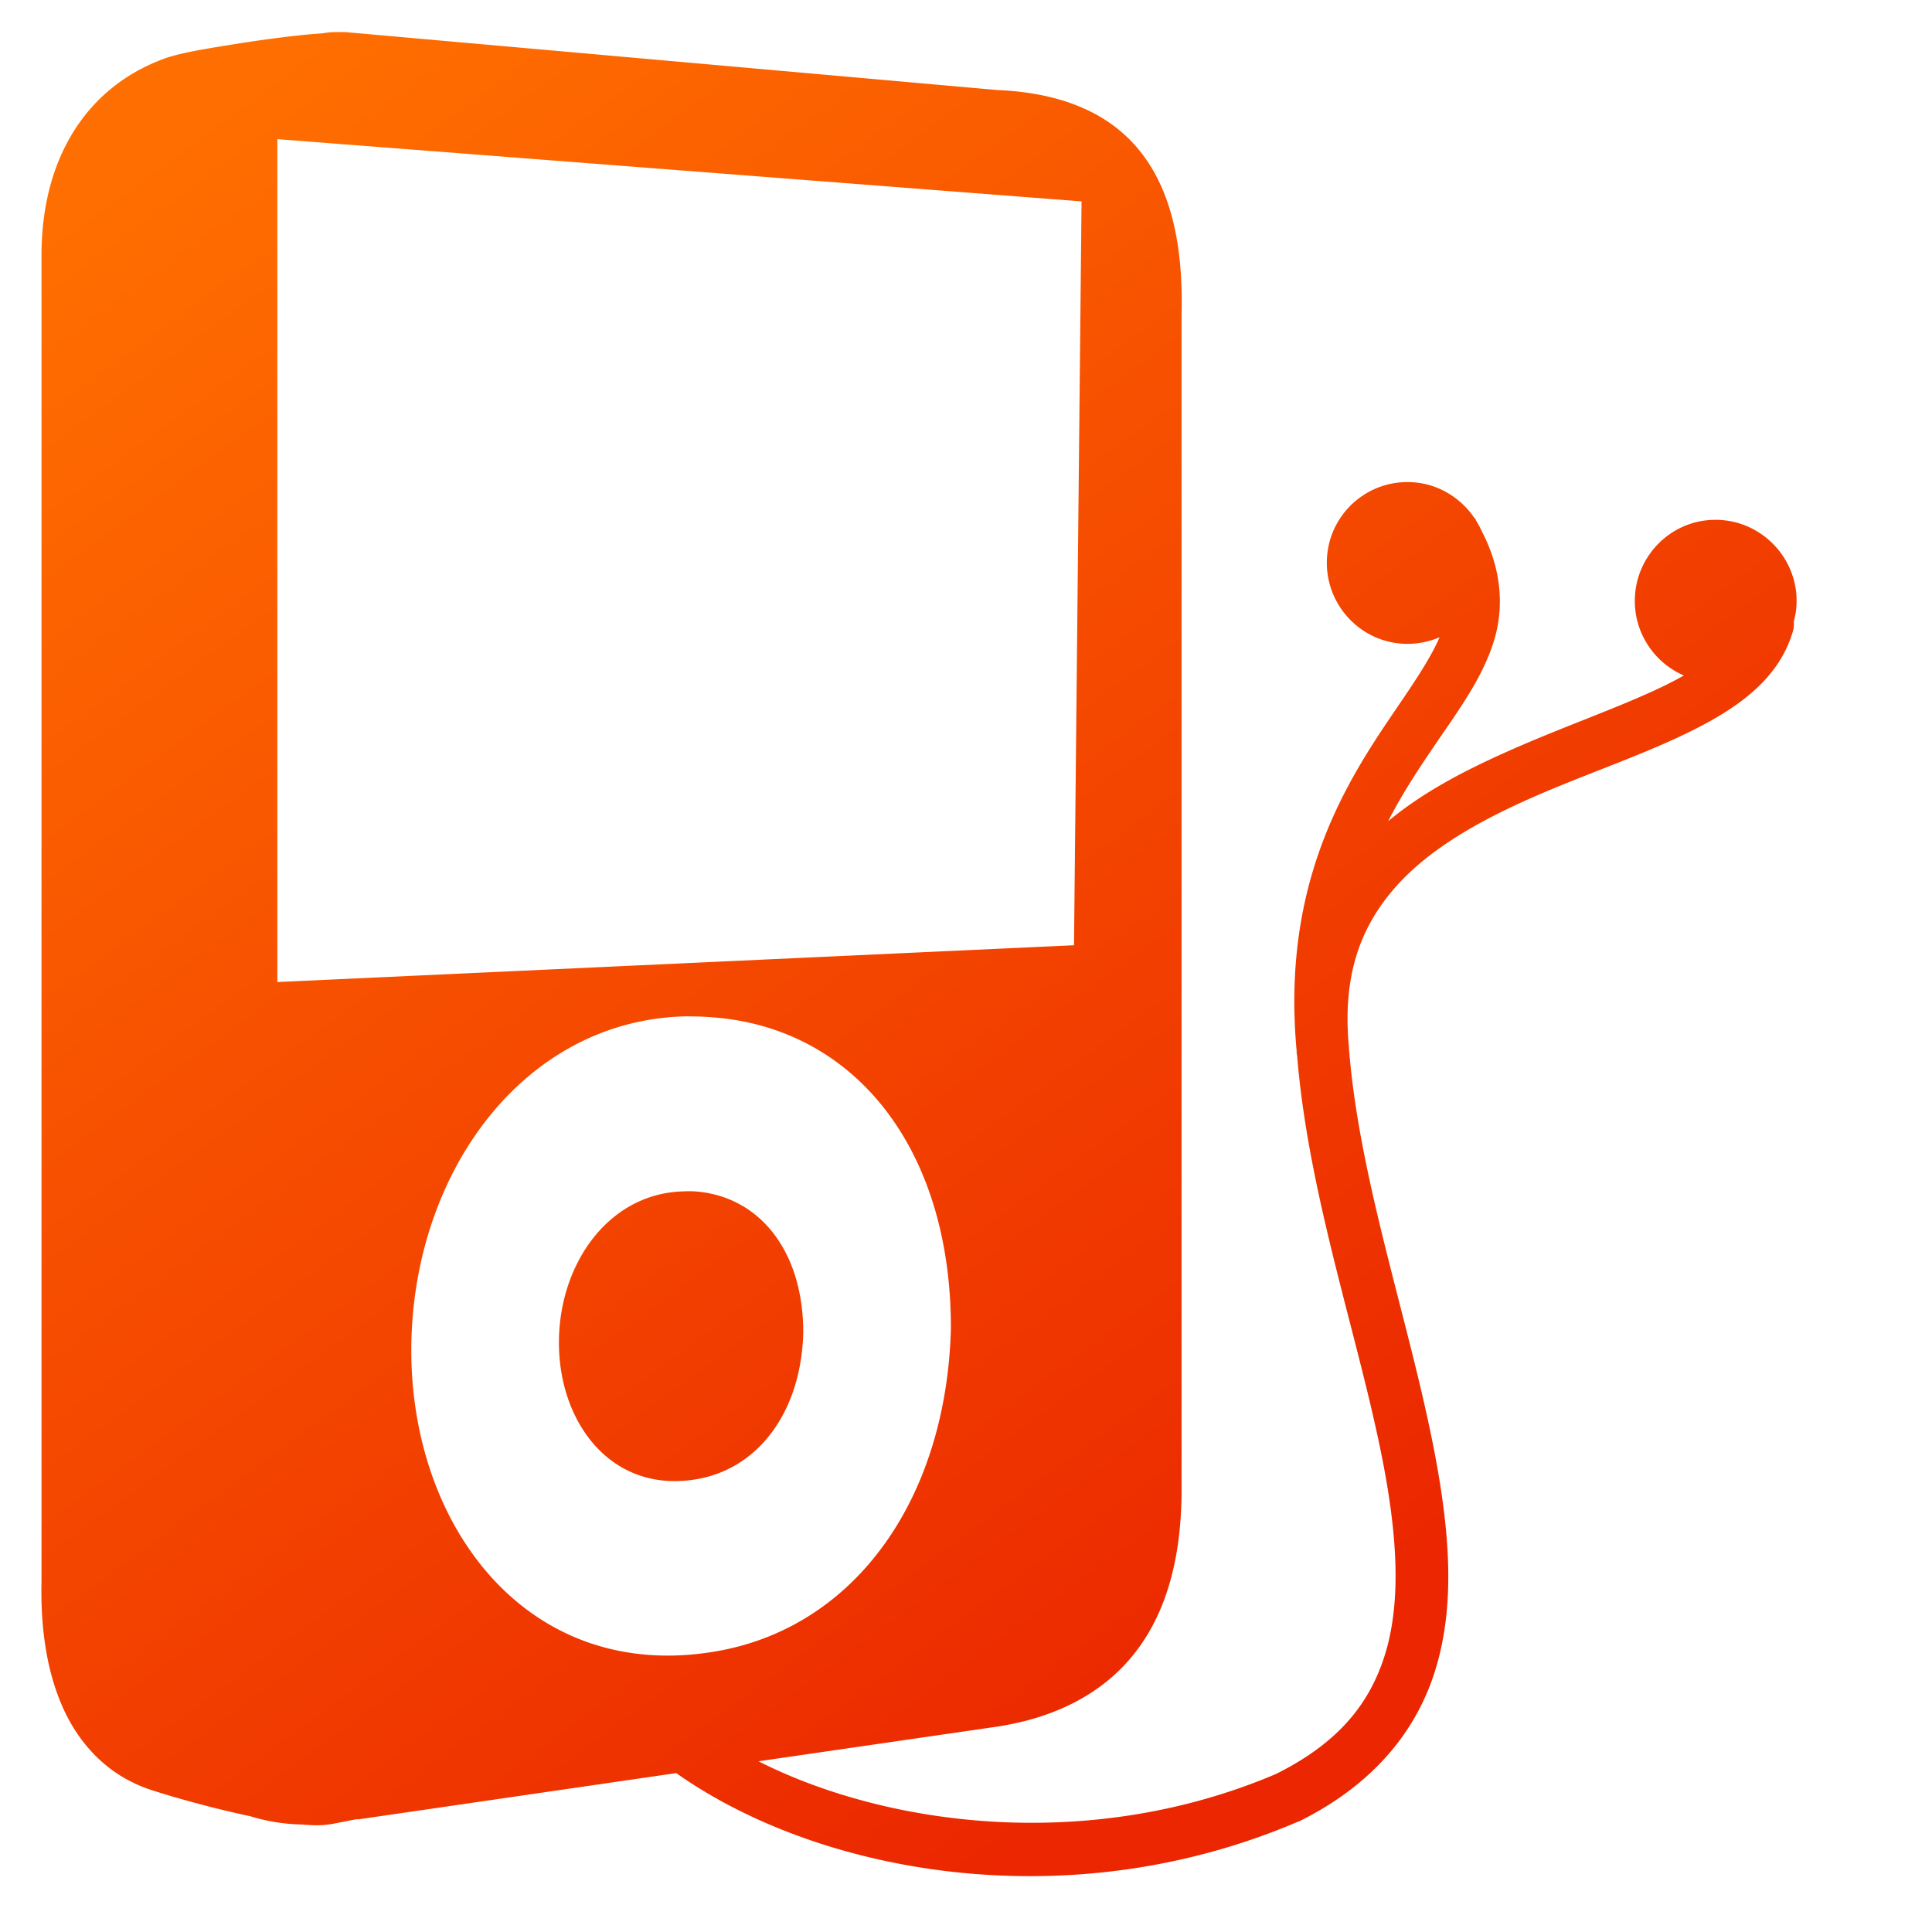 <?xml version="1.0" encoding="UTF-8" standalone="no"?>
<!-- Created with Inkscape (http://www.inkscape.org/) -->

<svg
   xmlns:dc="http://purl.org/dc/elements/1.1/"
   xmlns:cc="http://creativecommons.org/ns#"
   xmlns:rdf="http://www.w3.org/1999/02/22-rdf-syntax-ns#"
   xmlns:svg="http://www.w3.org/2000/svg"
   xmlns="http://www.w3.org/2000/svg"
   xmlns:xlink="http://www.w3.org/1999/xlink"
   xmlns:sodipodi="http://sodipodi.sourceforge.net/DTD/sodipodi-0.dtd"
   xmlns:inkscape="http://www.inkscape.org/namespaces/inkscape"
   width="128"
   height="128"
   id="svg2"
   sodipodi:version="0.32"
   inkscape:version="0.48.3.1 r9886"
   version="1.0"
   sodipodi:docname="multimedia-player-symbolic.svg"
   inkscape:output_extension="org.inkscape.output.svg.inkscape">
  <defs
     id="defs4">
    <linearGradient
       inkscape:collect="always"
       xlink:href="#linearGradient5316"
       id="linearGradient9191"
       x1="488.626"
       y1="943.606"
       x2="488.626"
       y2="982.234"
       gradientUnits="userSpaceOnUse"
       gradientTransform="matrix(2.677,0,0,2.677,-1298.789,-2514.903)" />
    <linearGradient
       inkscape:collect="always"
       xlink:href="#linearGradient5362"
       id="linearGradient9260"
       x1="489.716"
       y1="927.976"
       x2="489.716"
       y2="971.551"
       gradientUnits="userSpaceOnUse"
       gradientTransform="matrix(2.677,0,0,2.677,-1298.789,-2514.903)" />
    <linearGradient
       inkscape:collect="always"
       xlink:href="#linearGradient5316"
       id="linearGradient9189"
       x1="490.074"
       y1="949.569"
       x2="511.077"
       y2="972.37"
       gradientUnits="userSpaceOnUse"
       gradientTransform="matrix(2.677,0,0,2.677,-1298.789,-2514.903)" />
    <linearGradient
       inkscape:collect="always"
       xlink:href="#linearGradient9863"
       id="linearGradient9282"
       gradientUnits="userSpaceOnUse"
       gradientTransform="matrix(2.658,0,0,2.658,-1289.455,-2494.84)"
       x1="498.769"
       y1="982.027"
       x2="498.769"
       y2="941.932" />
    <linearGradient
       inkscape:collect="always"
       xlink:href="#linearGradient5316"
       id="linearGradient9293"
       gradientUnits="userSpaceOnUse"
       gradientTransform="matrix(0.453,0,0,0.453,-185.122,-348.034)"
       x1="498.95"
       y1="949.017"
       x2="516.585"
       y2="971.763" />
    <linearGradient
       inkscape:collect="always"
       xlink:href="#linearGradient5344"
       id="linearGradient9280"
       gradientUnits="userSpaceOnUse"
       x1="521.423"
       y1="1030.182"
       x2="509.917"
       y2="963.552"
       gradientTransform="matrix(2.677,0,0,2.677,-1298.789,-2514.903)" />
    <linearGradient
       inkscape:collect="always"
       xlink:href="#linearGradient5439"
       id="linearGradient9295"
       x1="514.616"
       y1="967.491"
       x2="475.022"
       y2="918.741"
       gradientUnits="userSpaceOnUse"
       gradientTransform="matrix(2.677,0,0,2.677,-1298.789,-2514.903)" />
    <linearGradient
       inkscape:collect="always"
       xlink:href="#linearGradient5439"
       id="linearGradient9186"
       x1="487.907"
       y1="972.876"
       x2="540.137"
       y2="902.629"
       gradientUnits="userSpaceOnUse"
       gradientTransform="matrix(2.677,0,0,2.677,-1298.789,-2514.903)" />
    <linearGradient
       inkscape:collect="always"
       xlink:href="#linearGradient9312"
       id="linearGradient9310"
       x1="513.375"
       y1="987.439"
       x2="513.812"
       y2="939.567"
       gradientUnits="userSpaceOnUse"
       gradientTransform="matrix(2.677,0,0,2.677,-1298.789,-2514.903)" />
    <linearGradient
       id="linearGradient9312">
      <stop
         style="stop-color:#2f445a;stop-opacity:1"
         offset="0"
         id="stop9314" />
      <stop
         style="stop-color:#415f7c;stop-opacity:1"
         offset="1"
         id="stop9316" />
    </linearGradient>
    <linearGradient
       inkscape:collect="always"
       xlink:href="#linearGradient9312"
       id="linearGradient9382"
       gradientUnits="userSpaceOnUse"
       x1="513.375"
       y1="987.439"
       x2="513.812"
       y2="939.567"
       gradientTransform="matrix(2.677,0,0,2.677,-1298.789,-2514.903)" />
    <linearGradient
       inkscape:collect="always"
       xlink:href="#linearGradient9863"
       id="linearGradient9375"
       x1="521.625"
       y1="978.622"
       x2="521.625"
       y2="942.405"
       gradientUnits="userSpaceOnUse" />
    <linearGradient
       inkscape:collect="always"
       xlink:href="#linearGradient9863"
       id="linearGradient9380"
       gradientUnits="userSpaceOnUse"
       x1="521.625"
       y1="978.622"
       x2="521.625"
       y2="941.624" />
    <linearGradient
       id="linearGradient5316">
      <stop
         style="stop-color:#ff6e00;stop-opacity:1;"
         offset="0"
         id="stop5320" />
      <stop
         style="stop-color:#eb2600;stop-opacity:1;"
         offset="1"
         id="stop5322" />
    </linearGradient>
    <linearGradient
       id="linearGradient9863">
      <stop
         style="stop-color:#2f445a;stop-opacity:1;"
         offset="0"
         id="stop9865" />
      <stop
         style="stop-color:#415f7c;stop-opacity:1"
         offset="1"
         id="stop9867" />
    </linearGradient>
    <linearGradient
       id="linearGradient5362">
      <stop
         style="stop-color:#ffffff;stop-opacity:1;"
         offset="0"
         id="stop5364" />
      <stop
         style="stop-color:#ffffff;stop-opacity:0;"
         offset="1"
         id="stop5366" />
    </linearGradient>
    <linearGradient
       id="linearGradient5439">
      <stop
         style="stop-color:#ffffff;stop-opacity:1;"
         offset="0"
         id="stop5441" />
      <stop
         style="stop-color:#000000;stop-opacity:1;"
         offset="1"
         id="stop5443" />
    </linearGradient>
    <linearGradient
       id="linearGradient5344">
      <stop
         style="stop-color:#000000;stop-opacity:1;"
         offset="0"
         id="stop5346" />
      <stop
         style="stop-color:#000000;stop-opacity:0;"
         offset="1"
         id="stop5348" />
    </linearGradient>
    <linearGradient
       inkscape:collect="always"
       xlink:href="#linearGradient9312"
       id="linearGradient3059"
       gradientUnits="userSpaceOnUse"
       gradientTransform="matrix(2.677,0,0,2.677,-1298.789,-2514.903)"
       x1="513.375"
       y1="987.439"
       x2="513.812"
       y2="939.567" />
    <linearGradient
       inkscape:collect="always"
       xlink:href="#linearGradient9312"
       id="linearGradient3065"
       gradientUnits="userSpaceOnUse"
       gradientTransform="matrix(2.677,0,0,2.677,-1298.789,-2514.903)"
       x1="513.375"
       y1="987.439"
       x2="513.812"
       y2="939.567" />
    <linearGradient
       inkscape:collect="always"
       xlink:href="#linearGradient9312"
       id="linearGradient3068"
       gradientUnits="userSpaceOnUse"
       gradientTransform="matrix(2.677,0,0,2.677,-1298.789,-2514.903)"
       x1="513.375"
       y1="987.439"
       x2="513.812"
       y2="939.567" />
    <linearGradient
       inkscape:collect="always"
       xlink:href="#linearGradient9863"
       id="linearGradient3075"
       gradientUnits="userSpaceOnUse"
       gradientTransform="matrix(2.658,0,0,2.658,-1289.455,-2494.84)"
       x1="498.769"
       y1="982.027"
       x2="498.769"
       y2="941.932" />
    <linearGradient
       inkscape:collect="always"
       xlink:href="#linearGradient5316"
       id="linearGradient3078"
       gradientUnits="userSpaceOnUse"
       gradientTransform="matrix(2.677,0,0,2.677,-1298.789,-2514.903)"
       x1="488.626"
       y1="943.606"
       x2="488.626"
       y2="982.234" />
    <linearGradient
       inkscape:collect="always"
       xlink:href="#linearGradient5316"
       id="linearGradient3081"
       gradientUnits="userSpaceOnUse"
       gradientTransform="matrix(2.677,0,0,2.677,-1298.789,-2514.903)"
       x1="488.626"
       y1="943.606"
       x2="488.626"
       y2="982.234" />
    <linearGradient
       inkscape:collect="always"
       xlink:href="#linearGradient5316"
       id="linearGradient3085"
       gradientUnits="userSpaceOnUse"
       gradientTransform="matrix(2.677,0,0,2.677,-1298.789,-2514.903)"
       x1="488.626"
       y1="943.606"
       x2="488.626"
       y2="982.234" />
    <linearGradient
       inkscape:collect="always"
       xlink:href="#linearGradient5316"
       id="linearGradient3088"
       gradientUnits="userSpaceOnUse"
       gradientTransform="matrix(2.677,0,0,2.677,-1298.789,-2514.903)"
       x1="488.626"
       y1="943.606"
       x2="488.626"
       y2="982.234" />
    <linearGradient
       inkscape:collect="always"
       xlink:href="#linearGradient5316"
       id="linearGradient3091"
       gradientUnits="userSpaceOnUse"
       gradientTransform="matrix(2.677,0,0,2.677,-1298.789,-2514.903)"
       x1="488.626"
       y1="943.606"
       x2="516.29"
       y2="981.39" />
  </defs>
  <sodipodi:namedview
     id="base"
     pagecolor="#ffffff"
     bordercolor="#666666"
     borderopacity="1.0"
     inkscape:pageopacity="0.0"
     inkscape:pageshadow="2"
     inkscape:zoom="3.5384616"
     inkscape:cx="71.467123"
     inkscape:cy="56.449419"
     inkscape:document-units="px"
     inkscape:current-layer="layer1"
     showgrid="false"
     inkscape:showpageshadow="false"
     inkscape:window-width="1014"
     inkscape:window-height="713"
     inkscape:window-x="0"
     inkscape:window-y="0"
     showguides="true"
     inkscape:guide-bbox="true"
     inkscape:window-maximized="0" />
  <g
     inkscape:label="Capa 1"
     inkscape:groupmode="layer"
     id="layer1">
    <path
       style="fill:url(#linearGradient3091);fill-rule:evenodd;stroke:none;display:inline"
       d="m 22.25,2.125 c -0.465,0.003 -0.816,0.078 -1,0.094 -0.006,4.75e-4 -0.026,-3.71e-4 -0.031,0 -1.377,0.089 -3.537,0.366 -5.562,0.688 -2.037,0.323 -3.747,0.603 -4.75,0.969 C 5.64,5.795 2.722,10.622 2.75,17 l 0,87.719 0,0.031 c -0.065,2.868 0.275,5.73 1.344,8.219 1.072,2.498 2.979,4.631 5.844,5.594 1.093,0.367 3.85,1.174 6.562,1.75 0.012,0.003 0.019,-0.003 0.031,0 0.029,0.009 0.065,0.022 0.094,0.031 0.989,0.301 2.077,0.498 3.281,0.531 0.011,3e-4 0.02,-2.8e-4 0.031,0 0.67,0.048 1.297,0.105 2.031,-0.031 l 0.031,0 1.594,-0.312 0.094,0 0.094,0 21.031,-3.062 a 1.74,1.74 0 0 0 0.031,0.031 c 9.419,6.633 25.932,9.713 41.156,3.188 l 0.031,0 0.062,-0.031 c 4.748,-2.357 7.605,-5.775 8.906,-9.719 1.301,-3.944 1.115,-8.283 0.375,-12.844 -1.478,-9.111 -5.271,-19.249 -6,-28.625 a 1.743,1.743 0 0 0 0,-0.031 l 0,-0.031 c -0.457,-4.784 0.777,-7.939 2.938,-10.469 2.161,-2.529 5.39,-4.396 8.906,-5.969 3.517,-1.573 7.293,-2.822 10.5,-4.375 3.207,-1.553 6.052,-3.464 7.031,-6.656 a 1.74,1.74 0 0 0 0.094,-0.75 c 0.117,-0.44 0.188,-0.898 0.188,-1.375 0,-2.956 -2.419,-5.375 -5.375,-5.375 -2.956,0 -5.344,2.419 -5.344,5.375 0,2.208 1.342,4.119 3.25,4.938 -0.431,0.244 -0.88,0.479 -1.375,0.719 -2.902,1.405 -6.658,2.681 -10.375,4.344 -2.748,1.229 -5.508,2.647 -7.844,4.594 0.918,-1.798 1.978,-3.399 3,-4.906 1.57,-2.315 3.124,-4.378 3.938,-6.812 0.751,-2.247 0.647,-4.837 -0.719,-7.469 -0.009,-0.022 -0.022,-0.041 -0.031,-0.062 -0.09,-0.206 -0.198,-0.402 -0.312,-0.594 A 1.74,1.74 0 0 0 97.781,34.469 C 97.764,34.442 97.767,34.402 97.75,34.375 A 1.74,1.74 0 0 0 97.688,34.312 C 97.68,34.301 97.664,34.293 97.656,34.281 96.691,32.877 95.082,31.938 93.25,31.938 c -2.956,0 -5.344,2.387 -5.344,5.344 0,2.956 2.387,5.375 5.344,5.375 0.749,0 1.478,-0.16 2.125,-0.438 -0.658,1.528 -1.875,3.27 -3.281,5.344 -3.202,4.721 -7.176,11.32 -6.188,22.062 0.003,0.032 -0.003,0.062 0,0.094 7.9e-4,0.01 -7.9e-4,0.021 0,0.031 a 1.743,1.743 0 0 0 0.031,0.188 c 0.816,10.032 4.62,20.177 6,28.688 0.695,4.286 0.779,8.101 -0.25,11.219 -1.029,3.118 -3.072,5.659 -7.156,7.688 -12.229,5.205 -25.619,3.533 -34.281,-0.844 l 15.5,-2.25 c 4.074,-0.561 7.333,-2.214 9.469,-4.969 2.136,-2.755 3.109,-6.498 3.062,-11.094 l 0,-77.5 c 3.28e-4,-0.012 -3.15e-4,-0.019 0,-0.031 0.132,-4.969 -0.844,-8.64 -3,-11.125 -2.149,-2.477 -5.359,-3.573 -9.094,-3.75 l -0.062,0 -43.25,-3.844 -0.062,0 -0.031,0 c -0.166,-0.004 -0.297,4.11e-4 -0.375,0 l -0.156,0 z m -3.875,7.094 53.281,4.125 -0.5,49.281 -52.781,2.438 0,-55.844 z m 26.75,58.125 c 0.345,-0.014 0.679,-0.006 1.031,0 0.364,0.007 0.754,0.033 1.125,0.062 C 56.633,68.141 63,76.102 63,87.969 62.72,99.26 56.687,107.816 47.438,109.406 35.07,111.533 27.261,101.273 27.25,89.5 27.239,78.006 34.427,67.785 45.125,67.344 z m 0,11.594 c -4.844,0.209 -8.099,4.823 -8.094,10.031 0.005,5.34 3.516,9.996 9.125,9.031 4.195,-0.721 6.936,-4.597 7.062,-9.719 0,-5.382 -2.884,-9.011 -7.125,-9.344 -0.337,-0.026 -0.646,-0.014 -0.969,0 z"
       id="path9173"
       inkscape:connector-curvature="0" />
  </g>
</svg>
